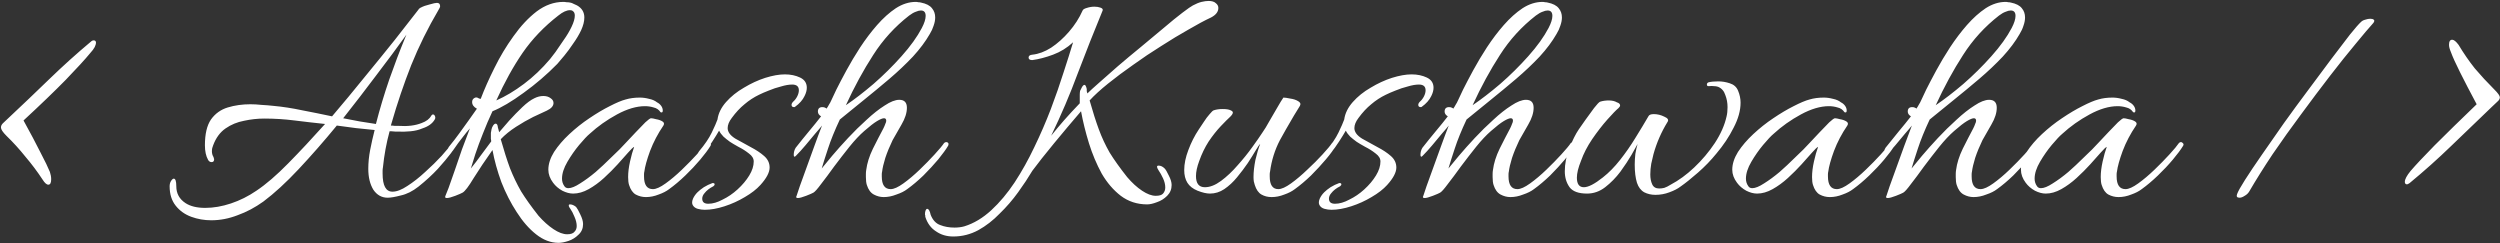 <svg width="1573" height="153" viewBox="0 0 1573 153" fill="none" xmlns="http://www.w3.org/2000/svg">
<rect x="0" y="0" width="1573" height="153" fill="#333333" stroke="none"/>
<path d="M30.4 116.2C29.333 116.2 28.133 115.133 26.8 113C23.467 107.933 19.867 103.133 16 98.6C12.267 93.933 8.267 89.533 4 85.4C1.733 83.133 0.6 81.4 0.6 80.2C0.6 79.267 1 78.4 1.8 77.6C2.733 76.667 3.933 75.533 5.4 74.2C13.933 66.2 22.467 58.067 31 49.8C39.533 41.533 48.267 33.667 57.2 26.2C57.733 25.667 58.333 25.4 59 25.4C59.933 25.4 60.4 25.933 60.4 27C60.4 27.533 60.133 28.4 59.6 29.6C59.067 30.667 58.067 32 56.6 33.6C53.533 37.333 48.467 42.867 41.4 50.2C34.333 57.4 25.467 65.933 14.8 75.8C19.067 83.533 22.6 90.2 25.4 95.8C28.333 101.4 30.333 105.533 31.4 108.2C31.933 109.8 32.2 111.333 32.2 112.8C32.2 115.067 31.6 116.2 30.4 116.2ZM132.931 138.6C128.531 138.6 124.331 137.867 120.331 136.4C116.331 134.933 113.065 132.6 110.531 129.4C107.998 126.2 106.731 122.133 106.731 117.2C106.731 116 106.998 114.933 107.531 114C108.198 112.933 108.798 112.4 109.331 112.4C110.398 112.4 110.931 114 110.931 117.2C110.931 121.733 112.865 125.267 116.731 127.8C119.798 129.8 123.931 130.8 129.131 130.8C134.331 130.8 139.731 129.867 145.331 128C150.931 126.133 156.265 123.467 161.331 120C167.331 116 173.998 110.267 181.331 102.8C188.798 95.2 196.531 86.933 204.531 78C198.131 77.333 191.731 76.6 185.331 75.8C179.065 75 172.731 74.6 166.331 74.6C162.065 74.6 157.798 75.067 153.531 76C149.265 76.8 145.398 78.4 141.931 80.8C138.465 83.2 135.865 86.733 134.131 91.4C133.998 91.933 133.798 92.533 133.531 93.2C133.398 93.867 133.331 94.533 133.331 95.2C133.331 96.533 133.665 97.733 134.331 98.8C134.598 99.6 134.731 100.067 134.731 100.2C134.731 101.4 134.198 102 133.131 102C132.198 102 131.465 101.533 130.931 100.6C129.598 98.2 128.931 95.133 128.931 91.4C128.931 84.333 130.198 78.933 132.731 75.2C135.398 71.467 138.931 68.933 143.331 67.6C147.731 66.267 152.465 65.6 157.531 65.6C159.798 65.6 162.131 65.733 164.531 66C167.065 66.133 169.531 66.333 171.931 66.6C177.798 67.133 183.865 68.067 190.131 69.4C196.398 70.6 202.665 71.867 208.931 73.2C215.865 65.067 222.665 56.867 229.331 48.6C236.131 40.333 242.465 32.533 248.331 25.2C254.198 17.733 259.198 11.333 263.331 6C263.465 5.6 263.731 5.333 264.131 5.2C264.398 4.933 264.598 4.8 264.731 4.8C266.198 4 268.065 3.333 270.331 2.8C272.598 2.133 274.131 1.8 274.931 1.8C276.265 1.8 276.931 2.533 276.931 4C276.931 4.4 276.598 5.133 275.931 6.2C269.265 17.533 263.531 29.133 258.731 41C254.065 52.867 249.931 65.067 246.331 77.6L245.931 79C246.731 79 247.531 79.067 248.331 79.2C249.265 79.2 250.065 79.2 250.731 79.2C256.465 79.6 261.331 79 265.331 77.4C268.265 76.333 270.265 74.8 271.331 72.8C271.731 72.267 272.065 72 272.331 72C272.998 72 273.465 72.4 273.731 73.2C273.998 73.867 273.931 74.533 273.531 75.2C272.065 77.733 269.465 79.6 265.731 80.8C263.598 81.733 261.131 82.333 258.331 82.6C255.665 82.867 252.865 82.933 249.931 82.8H248.731L246.331 82.6H245.131C243.131 89.933 241.731 97.533 240.931 105.4C240.798 106.067 240.731 106.733 240.731 107.4C240.731 107.933 240.731 108.533 240.731 109.2C240.731 116.8 242.798 120.6 246.931 120.6C249.598 120.6 252.731 119.4 256.331 117C260.065 114.6 263.798 111.667 267.531 108.2C271.398 104.733 274.865 101.333 277.931 98C280.998 94.533 283.265 91.8 284.731 89.8C284.998 89.533 285.398 89.4 285.931 89.4C287.265 89.4 287.665 90.133 287.131 91.6C286.865 92 285.731 93.6 283.731 96.4C281.731 99.067 278.998 102.333 275.531 106.2C272.065 109.933 267.998 113.667 263.331 117.4C259.598 120.333 255.865 122.2 252.131 123C248.531 123.933 245.798 124.4 243.931 124.4C240.198 124.4 237.198 122.733 234.931 119.4C232.798 115.933 231.731 111.533 231.731 106.2C231.731 102.333 232.131 98.333 232.931 94.2C233.731 90.067 234.665 85.933 235.731 81.8C231.865 81.4 227.931 81 223.931 80.6C219.931 80.067 215.931 79.533 211.931 79C203.931 88.733 195.931 97.867 187.931 106.4C180.065 114.8 172.665 121.6 165.731 126.8C160.531 130.533 155.131 133.4 149.531 135.4C144.065 137.533 138.531 138.6 132.931 138.6ZM236.531 78C238.931 68.667 241.731 59.333 244.931 50C248.265 40.533 251.531 31.933 254.731 24.2L255.731 21.8C249.998 29.8 243.665 38.333 236.731 47.4C229.931 56.467 222.998 65.467 215.931 74.4C219.398 75.067 222.865 75.733 226.331 76.4C229.798 76.933 233.198 77.467 236.531 78ZM351.467 152.8C346.534 152.8 341.801 151 337.267 147.4C332.867 143.933 328.801 139.267 325.067 133.4C321.334 127.667 318.134 121.4 315.467 114.6C312.934 107.667 311.067 100.933 309.867 94.4C305.334 100.8 301.401 106.667 298.067 112C294.867 117.333 292.534 120.4 291.067 121.2C290.401 121.6 288.867 122.267 286.467 123.2C284.067 124.133 282.267 124.6 281.067 124.6C280.134 124.6 279.867 124.133 280.267 123.2C280.534 122.667 281.201 121 282.267 118.2C283.334 115.267 284.601 111.667 286.067 107.4C287.534 103.133 289.067 98.667 290.667 94C292.401 89.333 294.067 84.933 295.667 80.8C294.334 82.267 292.801 84.133 291.067 86.4C289.334 88.533 287.334 91.267 285.067 94.6C284.667 95.267 284.001 95.6 283.067 95.6C282.134 95.6 281.667 95.2 281.667 94.4C281.667 93.6 282.134 92.667 283.067 91.6C284.934 89.333 286.934 86.733 289.067 83.8C291.201 80.867 293.267 78 295.267 75.2C297.267 72.4 298.867 70.133 300.067 68.4C298.067 67.333 297.067 65.933 297.067 64.2C297.067 63.133 297.467 62.333 298.267 61.8C299.201 61.133 300.134 61.133 301.067 61.8C301.601 62.067 302.067 62.2 302.467 62.2C304.734 56.2 307.601 49.733 311.067 42.8C314.534 35.733 318.534 29.067 323.067 22.8C327.601 16.4 332.467 11.2 337.667 7.2C343.001 3.2 348.601 1.2 354.467 1.2C355.134 1.2 355.801 1.267 356.467 1.4C357.267 1.4 358.001 1.467 358.667 1.6C359.467 1.733 360.201 2 360.867 2.4C361.667 2.8 362.401 3.133 363.067 3.4C366.134 5.133 367.667 7.667 367.667 11C367.667 13.4 367.001 16.067 365.667 19C364.334 21.8 362.667 24.6 360.667 27.4C358.801 30.2 356.934 32.733 355.067 35C353.201 37.267 351.734 39 350.667 40.2C344.134 46.867 337.067 52.933 329.467 58.4C322.001 63.867 315.467 67.733 309.867 70C307.734 74.533 305.734 79.2 303.867 84C302.001 88.667 300.401 93 299.067 97C297.867 100.867 296.934 103.867 296.267 106C298.534 103.2 300.667 100.4 302.667 97.6C304.801 94.667 306.934 91.8 309.067 89C309.067 88.467 309.001 87.933 308.867 87.4C308.867 86.867 308.867 86.333 308.867 85.8C308.867 85 308.867 84.267 308.867 83.6C309.001 82.8 309.134 82.067 309.267 81.4C309.401 80.6 309.734 79.8 310.267 79C310.801 78.2 311.334 77.8 311.867 77.8C312.667 77.8 313.134 78.6 313.267 80.2C313.401 80.6 313.534 81.067 313.667 81.6C313.801 82.133 313.934 82.667 314.067 83.2C315.801 81.2 317.934 78.733 320.467 75.8C323.134 72.867 325.867 70.067 328.667 67.4C331.467 64.733 334.001 62.867 336.267 61.8C338.134 60.867 340.001 60.4 341.867 60.4C343.734 60.4 345.267 60.867 346.467 61.8C347.667 62.6 348.267 63.6 348.267 64.8C348.267 66.667 346.867 68.267 344.067 69.6C341.934 70.533 339.067 71.867 335.467 73.6C332.001 75.333 328.401 77.4 324.667 79.8C320.934 82.2 317.734 84.8 315.067 87.6C317.067 94.667 319.001 100.733 320.867 105.8C322.867 110.867 325.201 115.733 327.867 120.4C330.667 124.933 334.334 130.067 338.867 135.8C341.934 139.267 345.067 142.067 348.267 144.2C351.467 146.333 354.334 147.4 356.867 147.4C359.134 147.4 360.667 146.867 361.467 145.8C362.401 144.867 362.867 143.667 362.867 142.2C362.867 140.467 362.401 138.533 361.467 136.4C360.667 134.4 359.801 132.733 358.867 131.4C358.201 130.6 357.867 129.867 357.867 129.2C357.867 128.8 358.134 128.6 358.667 128.6C359.867 128.6 361.134 129.133 362.467 130.2C363.134 131 364.001 132.533 365.067 134.8C366.267 137.2 366.867 139.267 366.867 141C366.867 143.667 365.934 145.867 364.067 147.6C362.201 149.467 360.067 150.8 357.667 151.6C355.267 152.4 353.201 152.8 351.467 152.8ZM312.267 63.2C318.001 60.667 323.801 57.2 329.667 52.8C335.534 48.4 341.001 43.2 346.067 37.2C346.734 36.4 347.867 34.933 349.467 32.8C351.067 30.533 352.801 28 354.667 25.2C356.667 22.4 358.334 19.6 359.667 16.8C361.001 14 361.667 11.667 361.667 9.8C361.667 8.467 361.267 7.533 360.467 7C360.067 6.6 359.467 6.4 358.667 6.4C356.534 6.4 354.067 7.533 351.267 9.8C342.334 16.733 334.867 24.533 328.867 33.2C323.001 41.733 317.467 51.733 312.267 63.2ZM406.417 124C404.151 124 402.017 123.467 400.017 122.4C398.151 121.333 396.751 119.333 395.817 116.4C395.417 115.2 395.217 113.533 395.217 111.4C395.217 108.467 395.617 105.2 396.417 101.6C397.217 98 398.084 94.933 399.017 92.4C398.351 92.667 397.084 93.867 395.217 96C393.484 98 391.284 100.467 388.617 103.4C386.084 106.2 383.217 109.067 380.017 112C376.951 114.8 373.751 117.133 370.417 119C367.084 120.867 363.817 121.8 360.617 121.8C358.484 121.8 356.217 121.2 353.817 120C351.417 118.667 349.484 117 348.017 115C346.017 112.333 345.017 109.6 345.017 106.8C345.017 103.2 346.217 99.467 348.617 95.6C351.151 91.733 354.351 88 358.217 84.4C362.217 80.667 366.417 77.333 370.817 74.4C375.351 71.333 379.617 68.8 383.617 66.8C387.751 64.667 391.084 63.267 393.617 62.6C396.284 61.8 399.284 61.4 402.617 61.4C404.484 61.4 406.417 61.667 408.417 62.2C410.417 62.6 412.084 63.333 413.417 64.4C414.484 64.933 415.351 65.667 416.017 66.6C416.684 67.533 417.017 68.533 417.017 69.6C417.017 70.667 416.551 71 415.617 70.6C414.551 69 413.084 68 411.217 67.6C409.484 67.067 407.684 66.8 405.817 66.8C400.484 66.8 394.617 68.533 388.217 72C381.817 75.467 376.084 79.533 371.017 84.2C369.417 85.533 367.217 87.867 364.417 91.2C361.751 94.4 359.284 97.933 357.017 101.8C354.751 105.667 353.617 109.2 353.617 112.4C353.617 114.133 354.084 115.667 355.017 117C355.551 117.933 356.417 118.4 357.617 118.4C359.484 118.4 361.951 117.4 365.017 115.4C368.217 113.4 371.484 111 374.817 108.2C378.151 105.267 381.151 102.467 383.817 99.8C386.617 97.133 388.617 95.2 389.817 94C390.484 93.333 391.751 92 393.617 90C395.617 87.867 397.751 85.6 400.017 83.2C402.284 80.8 404.284 78.733 406.017 77C407.884 75.267 409.084 74.4 409.617 74.4C410.284 74.4 411.351 74.6 412.817 75C414.417 75.267 415.751 75.733 416.817 76.4C417.884 77.067 418.084 77.933 417.417 79C413.951 84.067 411.151 89.4 409.017 95C407.017 100.467 405.817 104.8 405.417 108C405.284 108.533 405.217 109.067 405.217 109.6C405.217 110 405.217 110.467 405.217 111C405.217 116.333 407.084 119 410.817 119C412.817 119 415.484 117.8 418.817 115.4C422.151 113 425.551 110.133 429.017 106.8C432.484 103.467 435.617 100.267 438.417 97.2C441.351 94 443.351 91.6 444.417 90C444.817 89.6 445.217 89.4 445.617 89.4C446.151 89.4 446.617 89.667 447.017 90.2C447.417 90.6 447.417 91.133 447.017 91.8C445.551 94.2 443.417 97.067 440.617 100.4C437.817 103.733 434.684 107.067 431.217 110.4C427.751 113.733 424.351 116.6 421.017 119C419.284 120.333 417.084 121.467 414.417 122.4C411.751 123.467 409.084 124 406.417 124ZM443.442 132C441.976 132 440.509 131.8 439.042 131.4C437.576 131 436.509 130.2 435.842 129C435.309 127.933 435.376 126.6 436.042 125C436.709 123.533 437.642 122.2 438.842 121C439.909 119.933 441.242 118.867 442.842 117.8C444.576 116.733 446.376 115.867 448.242 115.2H448.642C449.309 115.2 449.642 115.467 449.642 116C449.642 116.4 449.376 116.8 448.842 117.2C446.442 118.4 444.576 119.867 443.242 121.6C442.309 122.667 441.842 123.8 441.842 125C441.842 127.133 443.109 128.2 445.642 128.2C448.442 128.2 451.442 127.333 454.642 125.6C457.976 124 461.109 121.867 464.042 119.2C467.109 116.4 469.576 113.467 471.442 110.4C473.309 107.333 474.242 104.4 474.242 101.6C474.242 99.733 473.242 98.067 471.242 96.6C469.242 95 467.042 93.6 464.642 92.4C462.242 91.067 460.442 90 459.242 89.2C457.776 88.133 456.442 87.067 455.242 86C454.042 84.8 453.109 83.533 452.442 82.2C451.376 84.067 449.976 86.333 448.242 89C446.642 91.533 444.709 94.2 442.442 97C441.642 97.8 440.842 98.2 440.042 98.2C439.242 98.2 438.842 97.867 438.842 97.2C438.842 96.8 439.176 96.133 439.842 95.2C443.442 90.933 446.109 87 447.842 83.4C449.576 79.8 450.776 77.067 451.442 75.2C451.976 71.333 453.776 67.667 456.842 64.2C459.909 60.733 463.642 57.733 468.042 55.2C472.442 52.533 476.909 50.467 481.442 49C486.109 47.533 490.242 46.8 493.842 46.8C497.442 46.8 500.642 47.467 503.442 48.8C506.242 50.133 507.642 52.267 507.642 55.2C507.642 56.8 507.176 58.533 506.242 60.4C505.042 62.933 503.042 65.2 500.242 67.2C500.109 67.333 499.909 67.4 499.642 67.4C498.576 67.4 498.042 66.933 498.042 66C498.042 65.333 498.376 64.667 499.042 64C500.109 63.067 500.976 61.933 501.642 60.6C502.309 59.267 502.642 58 502.642 56.8C502.642 54.4 501.242 53.2 498.442 53.2C496.442 53.2 494.109 53.6 491.442 54.4C488.776 55.067 486.176 55.933 483.642 57C481.242 57.933 479.242 58.8 477.642 59.6C474.309 61.2 471.242 63.2 468.442 65.6C465.642 67.867 462.976 70.733 460.442 74.2C458.709 76.467 457.842 78.6 457.842 80.6C457.842 83 459.442 85.2 462.642 87.2C465.976 89.067 469.242 90.867 472.442 92.6C475.776 94.333 478.576 96.2 480.842 98.2C483.109 100.2 484.242 102.6 484.242 105.4C484.242 108.467 482.309 112.133 478.442 116.4C476.042 119.067 472.776 121.6 468.642 124C464.642 126.4 460.376 128.333 455.842 129.8C451.309 131.267 447.176 132 443.442 132ZM502.022 124.6C500.955 124.6 500.689 124.133 501.222 123.2C501.489 122.4 502.155 120.4 503.222 117.2C504.422 114 505.822 110.133 507.422 105.6C509.022 101.067 510.689 96.467 512.422 91.8C514.155 87 515.755 82.733 517.222 79C516.289 80.2 514.822 81.933 512.822 84.2C510.955 86.467 508.955 88.867 506.822 91.4C504.689 93.933 502.689 96.133 500.822 98C500.422 98.4 500.155 98.6 500.022 98.6C499.622 98.6 499.422 98.2 499.422 97.4C499.422 95.8 499.822 94.333 500.622 93C503.555 89.267 506.355 85.8 509.022 82.6C511.822 79.267 514.355 76.133 516.622 73.2C515.289 72.4 514.622 71.4 514.622 70.2C514.622 68.333 515.555 67.4 517.422 67.4C518.222 67.4 518.822 67.533 519.222 67.8C519.355 67.933 519.489 68 519.622 68C519.755 68 519.889 68.133 520.022 68.4C520.689 67.467 521.222 66.6 521.622 65.8C522.155 65 522.622 64.133 523.022 63.2C523.555 62 524.622 59.733 526.222 56.4C527.955 52.933 530.089 48.867 532.622 44.2C535.155 39.533 538.022 34.733 541.222 29.8C544.555 24.733 548.089 20.067 551.822 15.8C555.689 11.4 559.622 7.867 563.622 5.2C567.755 2.533 571.955 1.2 576.222 1.2C576.755 1.2 577.289 1.267 577.822 1.4C578.355 1.4 578.889 1.467 579.422 1.6C582.755 2.267 585.089 3.467 586.422 5.2C587.755 6.8 588.422 8.733 588.422 11C588.422 12.6 588.089 14.333 587.422 16.2C586.889 17.933 586.089 19.667 585.022 21.4C582.355 26.067 578.822 30.8 574.422 35.6C570.022 40.267 565.089 44.933 559.622 49.6C554.289 54.133 548.889 58.6 543.422 63C538.089 67.267 533.089 71.333 528.422 75.2C525.222 82 522.755 88.067 521.022 93.4C519.289 98.6 517.955 102.8 517.022 106C518.489 104.133 520.689 101.467 523.622 98C526.555 94.533 529.889 90.8 533.622 86.8C537.355 82.8 541.222 79 545.222 75.4C549.222 71.667 553.022 68.667 556.622 66.4C560.222 64 563.289 62.8 565.822 62.8C569.022 62.8 570.622 64.467 570.622 67.8C570.622 71 569.489 74.533 567.222 78.4C564.955 82.267 563.089 85.533 561.622 88.2C559.755 92.067 558.222 95.8 557.022 99.4C555.955 102.867 555.289 105.733 555.022 108C554.889 108.533 554.822 109.067 554.822 109.6C554.822 110 554.822 110.467 554.822 111C554.822 116.333 556.689 119 560.422 119C562.422 119 565.089 117.8 568.422 115.4C571.755 113 575.155 110.133 578.622 106.8C582.089 103.467 585.222 100.267 588.022 97.2C590.955 94 592.955 91.6 594.022 90C594.422 89.6 594.889 89.4 595.422 89.4C595.955 89.4 596.355 89.6 596.622 90C596.889 90.4 596.889 90.933 596.622 91.6C595.289 93.867 593.222 96.733 590.422 100.2C587.622 103.533 584.489 106.933 581.022 110.4C577.555 113.733 574.155 116.6 570.822 119C569.089 120.333 566.822 121.467 564.022 122.4C561.355 123.467 558.689 124 556.022 124C553.889 124 551.822 123.467 549.822 122.4C547.822 121.333 546.355 119.333 545.422 116.4C545.022 115.2 544.822 113.533 544.822 111.4C544.822 110.733 544.822 110.067 544.822 109.4C544.822 108.6 544.889 107.8 545.022 107C545.555 102.733 546.955 98.267 549.222 93.6C551.622 88.8 553.822 84.533 555.822 80.8C556.355 79.733 556.755 78.8 557.022 78C557.422 77.2 557.622 76.533 557.622 76C557.622 74.933 557.155 74.4 556.222 74.4C555.289 74.4 553.822 75 551.822 76.2C549.822 77.4 547.155 79.467 543.822 82.4C540.889 84.933 537.755 88.267 534.422 92.4C531.222 96.4 528.022 100.533 524.822 104.8C521.755 109.067 519.022 112.733 516.622 115.8C514.355 118.867 512.755 120.667 511.822 121.2C511.155 121.6 509.622 122.267 507.222 123.2C504.822 124.133 503.089 124.6 502.022 124.6ZM532.222 66.2C537.555 62.6 543.355 58.133 549.622 52.8C555.889 47.333 561.755 41.533 567.222 35.4C572.822 29.133 577.089 23.2 580.022 17.6C581.622 14.533 582.422 12 582.422 10C582.422 7.733 581.422 6.6 579.422 6.6C578.489 6.6 577.422 6.867 576.222 7.4C575.022 7.8 573.622 8.6 572.022 9.8C563.089 16.733 555.555 25 549.422 34.6C543.289 44.067 537.555 54.6 532.222 66.2ZM599.787 148.8C595.654 148.8 592.054 147.733 588.987 145.6C585.787 143.6 583.521 140.533 582.187 136.4C582.187 136.133 582.187 135.867 582.187 135.6C582.054 135.333 581.987 135.067 581.987 134.8C581.987 133.867 582.121 133.067 582.387 132.4C582.654 131.733 582.987 131.4 583.387 131.4C584.321 131.4 585.054 132.667 585.587 135.2C586.921 138.533 588.921 140.667 591.587 141.6C594.254 142.667 597.254 143.2 600.587 143.2C601.654 143.2 602.721 143.133 603.787 143C604.854 142.867 605.854 142.667 606.787 142.4C612.787 140.533 618.454 137.133 623.787 132.2C628.988 127.4 633.854 121.6 638.388 114.8C642.921 107.867 647.054 100.467 650.788 92.6C654.654 84.6 658.121 76.6 661.188 68.6C664.254 60.467 666.921 52.8 669.188 45.6C671.588 38.267 673.588 31.933 675.188 26.6C671.454 30.067 667.254 32.667 662.588 34.4C657.921 36.133 653.588 37.267 649.588 37.8H649.388C647.921 37.8 647.188 37.267 647.188 36.2C647.188 35.133 647.988 34.533 649.588 34.4C653.454 34 657.388 32.533 661.388 30C665.388 27.333 669.121 24 672.588 20C676.188 15.867 679.054 11.4 681.188 6.6C681.454 5.933 682.321 5.4 683.788 5C685.388 4.467 686.988 4.2 688.588 4.2C690.054 4.2 691.321 4.4 692.388 4.8C693.588 5.2 694.054 5.8 693.788 6.6C688.454 19.533 683.254 32.667 678.188 46C673.254 59.333 667.654 72.467 661.388 85.4C664.054 82.067 666.788 78.8 669.588 75.6C672.521 72.267 675.788 68.733 679.388 65V62.4C679.388 61.333 679.388 60.4 679.388 59.6C679.388 58.8 679.454 58 679.588 57.2C679.854 56.533 680.254 55.733 680.788 54.8C681.321 53.867 681.854 53.4 682.388 53.4C682.921 53.4 683.388 54.267 683.788 56C683.788 56.533 683.788 57 683.788 57.4C683.921 57.8 684.054 58.267 684.188 58.8L684.588 58.4C685.788 57.2 688.054 55.133 691.388 52.2C694.721 49.267 698.654 45.8 703.188 41.8C707.854 37.8 712.721 33.733 717.788 29.6C722.854 25.333 727.654 21.333 732.188 17.6C736.721 13.733 740.654 10.533 743.988 8C747.321 5.467 749.521 3.933 750.588 3.4C752.588 2.333 754.388 1.6 755.988 1.2C757.721 0.8 759.188 0.6 760.388 0.6C762.521 0.6 764.054 1.067 764.988 2C766.054 2.8 766.588 3.8 766.588 5C766.588 7.4 765.054 9.4 761.988 11C757.988 12.867 753.254 15.4 747.788 18.6C742.321 21.667 736.588 25.133 730.588 29C724.588 32.733 718.721 36.667 712.988 40.8C707.254 44.8 701.988 48.733 697.188 52.6C692.388 56.467 688.521 60 685.588 63.2C687.588 70.267 689.521 76.333 691.388 81.4C693.254 86.467 695.521 91.333 698.188 96C700.988 100.533 704.654 105.667 709.188 111.4C712.254 115 715.388 117.867 718.588 120C721.788 122.133 724.654 123.2 727.188 123.2C729.454 123.2 730.988 122.733 731.788 121.8C732.721 120.733 733.188 119.467 733.188 118C733.188 116.133 732.721 114.2 731.788 112.2C730.854 110.2 729.921 108.533 728.988 107.2C728.321 106.133 727.988 105.4 727.988 105C727.988 104.467 728.321 104.2 728.988 104.2C730.321 104.2 731.588 104.8 732.787 106C733.454 106.667 734.321 108.133 735.388 110.4C736.588 112.667 737.188 114.667 737.188 116.4C737.188 119.067 736.254 121.333 734.388 123.2C732.521 125.067 730.388 126.4 727.988 127.2C725.588 128.133 723.521 128.6 721.788 128.6C715.521 128.6 709.988 126.8 705.188 123.2C700.521 119.6 696.521 114.933 693.188 109.2C689.988 103.333 687.321 97 685.188 90.2C683.054 83.267 681.388 76.533 680.188 70C674.454 76.667 668.788 83.4 663.188 90.2C657.588 97 653.054 102.733 649.588 107.4C647.054 111.667 644.054 116.2 640.588 121C637.121 125.8 633.254 130.267 628.988 134.4C624.854 138.667 620.387 142.133 615.587 144.8C610.654 147.467 605.387 148.8 599.787 148.8ZM800.111 124C797.711 124 795.578 123.467 793.711 122.4C791.844 121.333 790.444 119.333 789.511 116.4C789.378 115.733 789.178 115 788.911 114.2C788.778 113.267 788.711 112.333 788.711 111.4C788.711 108.2 789.111 104.6 789.911 100.6C790.844 96.6 791.844 93.267 792.911 90.6C792.378 91 791.444 92.333 790.111 94.6C788.778 96.867 787.111 99.533 785.111 102.6C783.111 105.533 780.844 108.533 778.311 111.6C775.911 114.533 773.244 117 770.311 119C767.511 120.867 764.511 121.8 761.311 121.8C759.178 121.8 756.578 121.2 753.511 120C750.578 118.8 748.444 117.133 747.111 115C745.778 112.867 745.111 110.2 745.111 107C745.111 103.133 745.978 98.933 747.711 94.4C749.444 89.733 751.644 85.4 754.311 81.4C755.244 80.067 756.311 78.467 757.511 76.6C758.711 74.733 759.911 73.133 761.111 71.8C762.311 70.333 763.178 69.533 763.711 69.4C765.311 68.867 767.178 68.6 769.311 68.6C771.578 68.6 773.244 68.867 774.311 69.4C775.244 69.8 775.711 70.267 775.711 70.8C775.711 71.467 775.178 72.333 774.111 73.4C772.644 74.733 770.644 76.733 768.111 79.4C765.578 82.067 763.044 85.267 760.511 89C758.111 92.733 756.111 96.867 754.511 101.4C753.178 105 752.511 108.133 752.511 110.8C752.511 115.467 754.378 117.8 758.111 117.8C761.311 117.8 764.711 116.467 768.311 113.8C771.911 111.133 775.378 107.867 778.711 104C782.178 100.133 785.244 96.333 787.911 92.6C790.711 88.733 792.844 85.667 794.311 83.4C795.644 81.533 797.111 79.133 798.711 76.2C800.444 73.267 802.111 70.4 803.711 67.6C805.311 64.8 806.578 62.733 807.511 61.4C808.444 61.4 809.844 61.6 811.711 62C813.711 62.267 815.378 62.8 816.711 63.6C818.178 64.4 818.578 65.4 817.911 66.6C817.111 67.933 815.844 70 814.111 72.8C812.511 75.6 810.844 78.467 809.111 81.4C807.511 84.2 806.244 86.467 805.311 88.2C802.111 94.333 800.044 100.933 799.111 108C798.978 108.533 798.911 109.067 798.911 109.6C798.911 110 798.911 110.467 798.911 111C798.911 116.333 800.711 119 804.311 119C806.311 119 808.978 117.8 812.311 115.4C815.644 113 819.044 110.133 822.511 106.8C826.111 103.467 829.311 100.267 832.111 97.2C835.044 94 837.044 91.6 838.111 90C838.378 89.6 838.778 89.4 839.311 89.4C839.844 89.4 840.244 89.6 840.511 90C840.911 90.4 840.911 90.933 840.511 91.6C839.311 93.867 837.244 96.733 834.311 100.2C831.511 103.533 828.378 106.933 824.911 110.4C821.444 113.733 818.044 116.6 814.711 119C812.978 120.333 810.778 121.467 808.111 122.4C805.444 123.467 802.778 124 800.111 124ZM837.778 132C836.311 132 834.845 131.8 833.378 131.4C831.911 131 830.845 130.2 830.178 129C829.645 127.933 829.711 126.6 830.378 125C831.045 123.533 831.978 122.2 833.178 121C834.245 119.933 835.578 118.867 837.178 117.8C838.911 116.733 840.711 115.867 842.578 115.2H842.978C843.645 115.2 843.978 115.467 843.978 116C843.978 116.4 843.711 116.8 843.178 117.2C840.778 118.4 838.911 119.867 837.578 121.6C836.645 122.667 836.178 123.8 836.178 125C836.178 127.133 837.445 128.2 839.978 128.2C842.778 128.2 845.778 127.333 848.978 125.6C852.311 124 855.445 121.867 858.378 119.2C861.445 116.4 863.911 113.467 865.778 110.4C867.645 107.333 868.578 104.4 868.578 101.6C868.578 99.733 867.578 98.067 865.578 96.6C863.578 95 861.378 93.6 858.978 92.4C856.578 91.067 854.778 90 853.578 89.2C852.111 88.133 850.778 87.067 849.578 86C848.378 84.8 847.445 83.533 846.778 82.2C845.711 84.067 844.311 86.333 842.578 89C840.978 91.533 839.045 94.2 836.778 97C835.978 97.8 835.178 98.2 834.378 98.2C833.578 98.2 833.178 97.867 833.178 97.2C833.178 96.8 833.511 96.133 834.178 95.2C837.778 90.933 840.445 87 842.178 83.4C843.911 79.8 845.111 77.067 845.778 75.2C846.311 71.333 848.111 67.667 851.178 64.2C854.245 60.733 857.978 57.733 862.378 55.2C866.778 52.533 871.245 50.467 875.778 49C880.445 47.533 884.578 46.8 888.178 46.8C891.778 46.8 894.978 47.467 897.778 48.8C900.578 50.133 901.978 52.267 901.978 55.2C901.978 56.8 901.511 58.533 900.578 60.4C899.378 62.933 897.378 65.2 894.578 67.2C894.445 67.333 894.245 67.4 893.978 67.4C892.911 67.4 892.378 66.933 892.378 66C892.378 65.333 892.711 64.667 893.378 64C894.445 63.067 895.311 61.933 895.978 60.6C896.645 59.267 896.978 58 896.978 56.8C896.978 54.4 895.578 53.2 892.778 53.2C890.778 53.2 888.445 53.6 885.778 54.4C883.111 55.067 880.511 55.933 877.978 57C875.578 57.933 873.578 58.8 871.978 59.6C868.645 61.2 865.578 63.2 862.778 65.6C859.978 67.867 857.311 70.733 854.778 74.2C853.045 76.467 852.178 78.6 852.178 80.6C852.178 83 853.778 85.2 856.978 87.2C860.311 89.067 863.578 90.867 866.778 92.6C870.111 94.333 872.911 96.2 875.178 98.2C877.445 100.2 878.578 102.6 878.578 105.4C878.578 108.467 876.645 112.133 872.778 116.4C870.378 119.067 867.111 121.6 862.978 124C858.978 126.4 854.711 128.333 850.178 129.8C845.645 131.267 841.511 132 837.778 132ZM896.358 124.6C895.291 124.6 895.024 124.133 895.558 123.2C895.824 122.4 896.491 120.4 897.558 117.2C898.758 114 900.158 110.133 901.758 105.6C903.358 101.067 905.024 96.467 906.758 91.8C908.491 87 910.091 82.733 911.558 79C910.624 80.2 909.158 81.933 907.158 84.2C905.291 86.467 903.291 88.867 901.158 91.4C899.024 93.933 897.024 96.133 895.158 98C894.758 98.4 894.491 98.6 894.358 98.6C893.958 98.6 893.758 98.2 893.758 97.4C893.758 95.8 894.158 94.333 894.958 93C897.891 89.267 900.691 85.8 903.358 82.6C906.158 79.267 908.691 76.133 910.958 73.2C909.624 72.4 908.958 71.4 908.958 70.2C908.958 68.333 909.891 67.4 911.758 67.4C912.558 67.4 913.158 67.533 913.558 67.8C913.691 67.933 913.824 68 913.958 68C914.091 68 914.224 68.133 914.358 68.4C915.024 67.467 915.558 66.6 915.958 65.8C916.491 65 916.958 64.133 917.358 63.2C917.891 62 918.958 59.733 920.558 56.4C922.291 52.933 924.424 48.867 926.958 44.2C929.491 39.533 932.358 34.733 935.558 29.8C938.891 24.733 942.424 20.067 946.158 15.8C950.024 11.4 953.958 7.867 957.958 5.2C962.091 2.533 966.291 1.2 970.558 1.2C971.091 1.2 971.624 1.267 972.158 1.4C972.691 1.4 973.224 1.467 973.758 1.6C977.091 2.267 979.424 3.467 980.758 5.2C982.091 6.8 982.758 8.733 982.758 11C982.758 12.6 982.424 14.333 981.758 16.2C981.224 17.933 980.424 19.667 979.358 21.4C976.691 26.067 973.158 30.8 968.758 35.6C964.358 40.267 959.424 44.933 953.958 49.6C948.624 54.133 943.224 58.6 937.758 63C932.424 67.267 927.424 71.333 922.758 75.2C919.558 82 917.091 88.067 915.358 93.4C913.624 98.6 912.291 102.8 911.358 106C912.824 104.133 915.024 101.467 917.958 98C920.891 94.533 924.224 90.8 927.958 86.8C931.691 82.8 935.558 79 939.558 75.4C943.558 71.667 947.358 68.667 950.958 66.4C954.558 64 957.624 62.8 960.158 62.8C963.358 62.8 964.958 64.467 964.958 67.8C964.958 71 963.824 74.533 961.558 78.4C959.291 82.267 957.424 85.533 955.958 88.2C954.091 92.067 952.558 95.8 951.358 99.4C950.291 102.867 949.624 105.733 949.358 108C949.224 108.533 949.158 109.067 949.158 109.6C949.158 110 949.158 110.467 949.158 111C949.158 116.333 951.024 119 954.758 119C956.758 119 959.424 117.8 962.758 115.4C966.091 113 969.491 110.133 972.958 106.8C976.424 103.467 979.558 100.267 982.358 97.2C985.291 94 987.291 91.6 988.358 90C988.758 89.6 989.224 89.4 989.758 89.4C990.291 89.4 990.691 89.6 990.958 90C991.224 90.4 991.224 90.933 990.958 91.6C989.624 93.867 987.558 96.733 984.758 100.2C981.958 103.533 978.824 106.933 975.358 110.4C971.891 113.733 968.491 116.6 965.158 119C963.424 120.333 961.158 121.467 958.358 122.4C955.691 123.467 953.024 124 950.358 124C948.224 124 946.158 123.467 944.158 122.4C942.158 121.333 940.691 119.333 939.758 116.4C939.358 115.2 939.158 113.533 939.158 111.4C939.158 110.733 939.158 110.067 939.158 109.4C939.158 108.6 939.224 107.8 939.358 107C939.891 102.733 941.291 98.267 943.558 93.6C945.958 88.8 948.158 84.533 950.158 80.8C950.691 79.733 951.091 78.8 951.358 78C951.758 77.2 951.958 76.533 951.958 76C951.958 74.933 951.491 74.4 950.558 74.4C949.624 74.4 948.158 75 946.158 76.2C944.158 77.4 941.491 79.467 938.158 82.4C935.224 84.933 932.091 88.267 928.758 92.4C925.558 96.4 922.358 100.533 919.158 104.8C916.091 109.067 913.358 112.733 910.958 115.8C908.691 118.867 907.091 120.667 906.158 121.2C905.491 121.6 903.958 122.267 901.558 123.2C899.158 124.133 897.424 124.6 896.358 124.6ZM926.558 66.2C931.891 62.6 937.691 58.133 943.958 52.8C950.224 47.333 956.091 41.533 961.558 35.4C967.158 29.133 971.424 23.2 974.358 17.6C975.958 14.533 976.758 12 976.758 10C976.758 7.733 975.758 6.6 973.758 6.6C972.824 6.6 971.758 6.867 970.558 7.4C969.358 7.8 967.958 8.6 966.358 9.8C957.424 16.733 949.891 25 943.758 34.6C937.624 44.067 931.891 54.6 926.558 66.2ZM1041.57 122.6C1039.04 122.6 1036.71 122.067 1034.57 121C1032.44 119.8 1030.91 117.8 1029.97 115C1029.04 111.933 1028.57 108.133 1028.57 103.6C1028.57 101.333 1028.71 99.067 1028.97 96.8C1029.37 94.4 1029.84 92.333 1030.37 90.6C1029.71 91.8 1028.44 94.067 1026.57 97.4C1024.71 100.6 1022.37 104.133 1019.57 108C1016.77 111.733 1013.57 115 1009.97 117.8C1006.51 120.467 1002.71 121.8 998.573 121.8C993.24 121.8 989.573 120.467 987.573 117.8C985.573 115 984.573 111.667 984.573 107.8C984.573 103.133 985.507 98.333 987.373 93.4C989.373 88.333 991.373 84.333 993.373 81.4C994.307 80.067 995.707 78.067 997.573 75.4C999.44 72.733 1001.24 70.267 1002.97 68C1004.84 65.6 1006.11 64.267 1006.77 64C1007.57 63.733 1008.44 63.533 1009.37 63.4C1010.31 63.267 1011.24 63.2 1012.17 63.2C1014.31 63.2 1016.04 63.6 1017.37 64.4C1018.71 64.8 1019.37 65.467 1019.37 66.4C1019.37 66.8 1019.04 67.333 1018.37 68C1016.91 69.2 1014.57 71.6 1011.37 75.2C1008.17 78.8 1004.97 82.933 1001.77 87.6C998.707 92.133 996.373 96.667 994.773 101.2C993.04 105.467 992.173 109 992.173 111.8C992.173 115.8 993.64 117.8 996.573 117.8C999.373 117.8 1003.37 115.733 1008.57 111.6C1012.31 108.667 1015.91 105 1019.37 100.6C1022.84 96.2 1026.04 91.6 1028.97 86.8C1032.04 81.867 1034.77 77.333 1037.17 73.2C1037.57 72.267 1038.71 71.8 1040.57 71.8C1042.84 71.8 1045.04 72.333 1047.17 73.4C1049.44 74.333 1050.11 75.467 1049.17 76.8C1045.31 83.067 1042.37 89.8 1040.37 97C1039.97 98.6 1039.51 100.6 1038.97 103C1038.57 105.267 1038.37 107.533 1038.37 109.8C1038.37 112.2 1038.77 114.267 1039.57 116C1040.37 117.733 1041.84 118.6 1043.97 118.6C1045.04 118.6 1046.11 118.467 1047.17 118.2C1048.37 117.8 1049.71 117.133 1051.17 116.2C1056.24 113.533 1061.17 109.933 1065.97 105.4C1070.91 100.733 1075.24 95.6 1078.97 90C1082.71 84.267 1085.17 78.667 1086.37 73.2C1086.77 71.6 1086.97 69.667 1086.97 67.4C1086.97 64.733 1086.51 62.2 1085.57 59.8C1084.77 57.267 1083.24 55.533 1080.97 54.6C1080.17 54.333 1079.31 54.2 1078.37 54.2C1077.44 54.067 1076.44 54.067 1075.37 54.2H1074.97C1074.31 54.2 1073.97 53.867 1073.97 53.2C1073.97 52.533 1074.31 52.067 1074.97 51.8C1076.57 51.4 1078.64 51.2 1081.17 51.2C1083.57 51.2 1085.97 51.6 1088.37 52.4C1090.91 53.2 1092.64 54.733 1093.57 57C1094.64 59.533 1095.17 62.067 1095.17 64.6C1095.17 69.533 1093.71 74.8 1090.77 80.4C1087.97 86 1084.37 91.4 1079.97 96.6C1076.51 100.867 1072.64 104.867 1068.37 108.6C1064.11 112.333 1060.44 115.267 1057.37 117.4C1055.64 118.733 1053.31 119.933 1050.37 121C1047.57 122.067 1044.64 122.6 1041.57 122.6ZM1151.34 124C1149.07 124 1146.94 123.467 1144.94 122.4C1143.07 121.333 1141.67 119.333 1140.74 116.4C1140.34 115.2 1140.14 113.533 1140.14 111.4C1140.14 108.467 1140.54 105.2 1141.34 101.6C1142.14 98 1143.01 94.933 1143.94 92.4C1143.27 92.667 1142.01 93.867 1140.14 96C1138.41 98 1136.21 100.467 1133.54 103.4C1131.01 106.2 1128.14 109.067 1124.94 112C1121.87 114.8 1118.67 117.133 1115.34 119C1112.01 120.867 1108.74 121.8 1105.54 121.8C1103.41 121.8 1101.14 121.2 1098.74 120C1096.34 118.667 1094.41 117 1092.94 115C1090.94 112.333 1089.94 109.6 1089.94 106.8C1089.94 103.2 1091.14 99.467 1093.54 95.6C1096.07 91.733 1099.27 88 1103.14 84.4C1107.14 80.667 1111.34 77.333 1115.74 74.4C1120.27 71.333 1124.54 68.8 1128.54 66.8C1132.67 64.667 1136.01 63.267 1138.54 62.6C1141.21 61.8 1144.21 61.4 1147.54 61.4C1149.41 61.4 1151.34 61.667 1153.34 62.2C1155.34 62.6 1157.01 63.333 1158.34 64.4C1159.41 64.933 1160.27 65.667 1160.94 66.6C1161.61 67.533 1161.94 68.533 1161.94 69.6C1161.94 70.667 1161.47 71 1160.54 70.6C1159.47 69 1158.01 68 1156.14 67.6C1154.41 67.067 1152.61 66.8 1150.74 66.8C1145.41 66.8 1139.54 68.533 1133.14 72C1126.74 75.467 1121.01 79.533 1115.94 84.2C1114.34 85.533 1112.14 87.867 1109.34 91.2C1106.67 94.4 1104.21 97.933 1101.94 101.8C1099.67 105.667 1098.54 109.2 1098.54 112.4C1098.54 114.133 1099.01 115.667 1099.94 117C1100.47 117.933 1101.34 118.4 1102.54 118.4C1104.41 118.4 1106.87 117.4 1109.94 115.4C1113.14 113.4 1116.41 111 1119.74 108.2C1123.07 105.267 1126.07 102.467 1128.74 99.8C1131.54 97.133 1133.54 95.2 1134.74 94C1135.41 93.333 1136.67 92 1138.54 90C1140.54 87.867 1142.67 85.6 1144.94 83.2C1147.21 80.8 1149.21 78.733 1150.94 77C1152.81 75.267 1154.01 74.4 1154.54 74.4C1155.21 74.4 1156.27 74.6 1157.74 75C1159.34 75.267 1160.67 75.733 1161.74 76.4C1162.81 77.067 1163.01 77.933 1162.34 79C1158.87 84.067 1156.07 89.4 1153.94 95C1151.94 100.467 1150.74 104.8 1150.34 108C1150.21 108.533 1150.14 109.067 1150.14 109.6C1150.14 110 1150.14 110.467 1150.14 111C1150.14 116.333 1152.01 119 1155.74 119C1157.74 119 1160.41 117.8 1163.74 115.4C1167.07 113 1170.47 110.133 1173.94 106.8C1177.41 103.467 1180.54 100.267 1183.34 97.2C1186.27 94 1188.27 91.6 1189.34 90C1189.74 89.6 1190.14 89.4 1190.54 89.4C1191.07 89.4 1191.54 89.667 1191.94 90.2C1192.34 90.6 1192.34 91.133 1191.94 91.8C1190.47 94.2 1188.34 97.067 1185.54 100.4C1182.74 103.733 1179.61 107.067 1176.14 110.4C1172.67 113.733 1169.27 116.6 1165.94 119C1164.21 120.333 1162.01 121.467 1159.34 122.4C1156.67 123.467 1154.01 124 1151.34 124ZM1187.76 124.6C1186.7 124.6 1186.43 124.133 1186.96 123.2C1187.23 122.4 1187.9 120.4 1188.96 117.2C1190.16 114 1191.56 110.133 1193.16 105.6C1194.76 101.067 1196.43 96.467 1198.16 91.8C1199.9 87 1201.5 82.733 1202.96 79C1202.03 80.2 1200.56 81.933 1198.56 84.2C1196.7 86.467 1194.7 88.867 1192.56 91.4C1190.43 93.933 1188.43 96.133 1186.56 98C1186.16 98.4 1185.9 98.6 1185.76 98.6C1185.36 98.6 1185.16 98.2 1185.16 97.4C1185.16 95.8 1185.56 94.333 1186.36 93C1189.3 89.267 1192.1 85.8 1194.76 82.6C1197.56 79.267 1200.1 76.133 1202.36 73.2C1201.03 72.4 1200.36 71.4 1200.36 70.2C1200.36 68.333 1201.3 67.4 1203.16 67.4C1203.96 67.4 1204.56 67.533 1204.96 67.8C1205.1 67.933 1205.23 68 1205.36 68C1205.5 68 1205.63 68.133 1205.76 68.4C1206.43 67.467 1206.96 66.6 1207.36 65.8C1207.9 65 1208.36 64.133 1208.76 63.2C1209.3 62 1210.36 59.733 1211.96 56.4C1213.7 52.933 1215.83 48.867 1218.36 44.2C1220.9 39.533 1223.76 34.733 1226.96 29.8C1230.3 24.733 1233.83 20.067 1237.56 15.8C1241.43 11.4 1245.36 7.867 1249.36 5.2C1253.5 2.533 1257.7 1.2 1261.96 1.2C1262.5 1.2 1263.03 1.267 1263.56 1.4C1264.1 1.4 1264.63 1.467 1265.16 1.6C1268.5 2.267 1270.83 3.467 1272.16 5.2C1273.5 6.8 1274.16 8.733 1274.16 11C1274.16 12.6 1273.83 14.333 1273.16 16.2C1272.63 17.933 1271.83 19.667 1270.76 21.4C1268.1 26.067 1264.56 30.8 1260.16 35.6C1255.76 40.267 1250.83 44.933 1245.36 49.6C1240.03 54.133 1234.63 58.6 1229.16 63C1223.83 67.267 1218.83 71.333 1214.16 75.2C1210.96 82 1208.5 88.067 1206.76 93.4C1205.03 98.6 1203.7 102.8 1202.76 106C1204.23 104.133 1206.43 101.467 1209.36 98C1212.3 94.533 1215.63 90.8 1219.36 86.8C1223.1 82.8 1226.96 79 1230.96 75.4C1234.96 71.667 1238.76 68.667 1242.36 66.4C1245.96 64 1249.03 62.8 1251.56 62.8C1254.76 62.8 1256.36 64.467 1256.36 67.8C1256.36 71 1255.23 74.533 1252.96 78.4C1250.7 82.267 1248.83 85.533 1247.36 88.2C1245.5 92.067 1243.96 95.8 1242.76 99.4C1241.7 102.867 1241.03 105.733 1240.76 108C1240.63 108.533 1240.56 109.067 1240.56 109.6C1240.56 110 1240.56 110.467 1240.56 111C1240.56 116.333 1242.43 119 1246.16 119C1248.16 119 1250.83 117.8 1254.16 115.4C1257.5 113 1260.9 110.133 1264.36 106.8C1267.83 103.467 1270.96 100.267 1273.76 97.2C1276.7 94 1278.7 91.6 1279.76 90C1280.16 89.6 1280.63 89.4 1281.16 89.4C1281.7 89.4 1282.1 89.6 1282.36 90C1282.63 90.4 1282.63 90.933 1282.36 91.6C1281.03 93.867 1278.96 96.733 1276.16 100.2C1273.36 103.533 1270.23 106.933 1266.76 110.4C1263.3 113.733 1259.9 116.6 1256.56 119C1254.83 120.333 1252.56 121.467 1249.76 122.4C1247.1 123.467 1244.43 124 1241.76 124C1239.63 124 1237.56 123.467 1235.56 122.4C1233.56 121.333 1232.1 119.333 1231.16 116.4C1230.76 115.2 1230.56 113.533 1230.56 111.4C1230.56 110.733 1230.56 110.067 1230.56 109.4C1230.56 108.6 1230.63 107.8 1230.76 107C1231.3 102.733 1232.7 98.267 1234.96 93.6C1237.36 88.8 1239.56 84.533 1241.56 80.8C1242.1 79.733 1242.5 78.8 1242.76 78C1243.16 77.2 1243.36 76.533 1243.36 76C1243.36 74.933 1242.9 74.4 1241.96 74.4C1241.03 74.4 1239.56 75 1237.56 76.2C1235.56 77.4 1232.9 79.467 1229.56 82.4C1226.63 84.933 1223.5 88.267 1220.16 92.4C1216.96 96.4 1213.76 100.533 1210.56 104.8C1207.5 109.067 1204.76 112.733 1202.36 115.8C1200.1 118.867 1198.5 120.667 1197.56 121.2C1196.9 121.6 1195.36 122.267 1192.96 123.2C1190.56 124.133 1188.83 124.6 1187.76 124.6ZM1217.96 66.2C1223.3 62.6 1229.1 58.133 1235.36 52.8C1241.63 47.333 1247.5 41.533 1252.96 35.4C1258.56 29.133 1262.83 23.2 1265.76 17.6C1267.36 14.533 1268.16 12 1268.16 10C1268.16 7.733 1267.16 6.6 1265.16 6.6C1264.23 6.6 1263.16 6.867 1261.96 7.4C1260.76 7.8 1259.36 8.6 1257.76 9.8C1248.83 16.733 1241.3 25 1235.16 34.6C1229.03 44.067 1223.3 54.6 1217.96 66.2ZM1332.98 124C1330.71 124 1328.58 123.467 1326.58 122.4C1324.71 121.333 1323.31 119.333 1322.38 116.4C1321.98 115.2 1321.78 113.533 1321.78 111.4C1321.78 108.467 1322.18 105.2 1322.98 101.6C1323.78 98 1324.65 94.933 1325.58 92.4C1324.91 92.667 1323.65 93.867 1321.78 96C1320.05 98 1317.85 100.467 1315.18 103.4C1312.65 106.2 1309.78 109.067 1306.58 112C1303.51 114.8 1300.31 117.133 1296.98 119C1293.65 120.867 1290.38 121.8 1287.18 121.8C1285.05 121.8 1282.78 121.2 1280.38 120C1277.98 118.667 1276.05 117 1274.58 115C1272.58 112.333 1271.58 109.6 1271.58 106.8C1271.58 103.2 1272.78 99.467 1275.18 95.6C1277.71 91.733 1280.91 88 1284.78 84.4C1288.78 80.667 1292.98 77.333 1297.38 74.4C1301.91 71.333 1306.18 68.8 1310.18 66.8C1314.31 64.667 1317.65 63.267 1320.18 62.6C1322.85 61.8 1325.85 61.4 1329.18 61.4C1331.05 61.4 1332.98 61.667 1334.98 62.2C1336.98 62.6 1338.65 63.333 1339.98 64.4C1341.05 64.933 1341.91 65.667 1342.58 66.6C1343.25 67.533 1343.58 68.533 1343.58 69.6C1343.58 70.667 1343.11 71 1342.18 70.6C1341.11 69 1339.65 68 1337.78 67.6C1336.05 67.067 1334.25 66.8 1332.38 66.8C1327.05 66.8 1321.18 68.533 1314.78 72C1308.38 75.467 1302.65 79.533 1297.58 84.2C1295.98 85.533 1293.78 87.867 1290.98 91.2C1288.31 94.4 1285.85 97.933 1283.58 101.8C1281.31 105.667 1280.18 109.2 1280.18 112.4C1280.18 114.133 1280.65 115.667 1281.58 117C1282.11 117.933 1282.98 118.4 1284.18 118.4C1286.05 118.4 1288.51 117.4 1291.58 115.4C1294.78 113.4 1298.05 111 1301.38 108.2C1304.71 105.267 1307.71 102.467 1310.38 99.8C1313.18 97.133 1315.18 95.2 1316.38 94C1317.05 93.333 1318.31 92 1320.18 90C1322.18 87.867 1324.31 85.6 1326.58 83.2C1328.85 80.8 1330.85 78.733 1332.58 77C1334.45 75.267 1335.65 74.4 1336.18 74.4C1336.85 74.4 1337.91 74.6 1339.38 75C1340.98 75.267 1342.31 75.733 1343.38 76.4C1344.45 77.067 1344.65 77.933 1343.98 79C1340.51 84.067 1337.71 89.4 1335.58 95C1333.58 100.467 1332.38 104.8 1331.98 108C1331.85 108.533 1331.78 109.067 1331.78 109.6C1331.78 110 1331.78 110.467 1331.78 111C1331.78 116.333 1333.65 119 1337.38 119C1339.38 119 1342.05 117.8 1345.38 115.4C1348.71 113 1352.11 110.133 1355.58 106.8C1359.05 103.467 1362.18 100.267 1364.98 97.2C1367.91 94 1369.91 91.6 1370.98 90C1371.38 89.6 1371.78 89.4 1372.18 89.4C1372.71 89.4 1373.18 89.667 1373.58 90.2C1373.98 90.6 1373.98 91.133 1373.58 91.8C1372.11 94.2 1369.98 97.067 1367.18 100.4C1364.38 103.733 1361.25 107.067 1357.78 110.4C1354.31 113.733 1350.91 116.6 1347.58 119C1345.85 120.333 1343.65 121.467 1340.98 122.4C1338.31 123.467 1335.65 124 1332.98 124ZM1409.15 124.4C1407.55 124.4 1407.02 123.667 1407.55 122.2C1408.09 120.6 1409.75 117.6 1412.55 113.2C1415.35 108.8 1418.89 103.533 1423.15 97.4C1427.42 91.267 1432.02 84.667 1436.95 77.6C1442.02 70.533 1447.15 63.533 1452.35 56.6C1457.55 49.533 1462.42 43 1466.95 37C1471.49 31 1475.35 25.933 1478.55 21.8C1481.89 17.667 1484.22 15 1485.55 13.8C1486.22 13.133 1487.09 12.667 1488.15 12.4C1489.35 12 1490.42 11.8 1491.35 11.8C1492.42 11.8 1493.15 12 1493.55 12.4C1494.09 12.8 1494.02 13.467 1493.35 14.4C1490.69 17.333 1486.95 21.733 1482.15 27.6C1477.35 33.333 1472.02 40 1466.15 47.6C1460.29 55.2 1454.22 63.267 1447.95 71.8C1441.69 80.2 1435.69 88.6 1429.95 97C1424.35 105.4 1419.42 113.267 1415.15 120.6C1414.49 121.667 1413.55 122.533 1412.35 123.2C1411.15 124 1410.09 124.4 1409.15 124.4ZM1514.52 116C1513.59 116 1513.12 115.467 1513.12 114.4C1513.12 112.8 1514.32 110.533 1516.72 107.6C1519.79 104 1524.85 98.6 1531.92 91.4C1539.12 84.2 1547.92 75.6 1558.32 65.6C1554.19 57.867 1550.72 51.2 1547.92 45.6C1545.12 40 1543.19 35.733 1542.12 32.8C1541.32 30.933 1540.92 29.4 1540.92 28.2C1540.92 26.067 1541.59 25 1542.92 25C1543.99 25 1545.32 26.067 1546.92 28.2C1550.12 33.533 1553.52 38.467 1557.12 43C1560.85 47.4 1564.92 51.8 1569.32 56.2C1571.72 58.6 1572.92 60.267 1572.92 61.2C1572.92 62.133 1572.45 63 1571.52 63.8C1570.59 64.6 1569.39 65.733 1567.92 67.2C1559.39 75.333 1550.85 83.533 1542.32 91.8C1533.92 99.933 1525.19 107.733 1516.12 115.2C1515.32 115.733 1514.79 116 1514.52 116Z" fill="white"/>
</svg>
